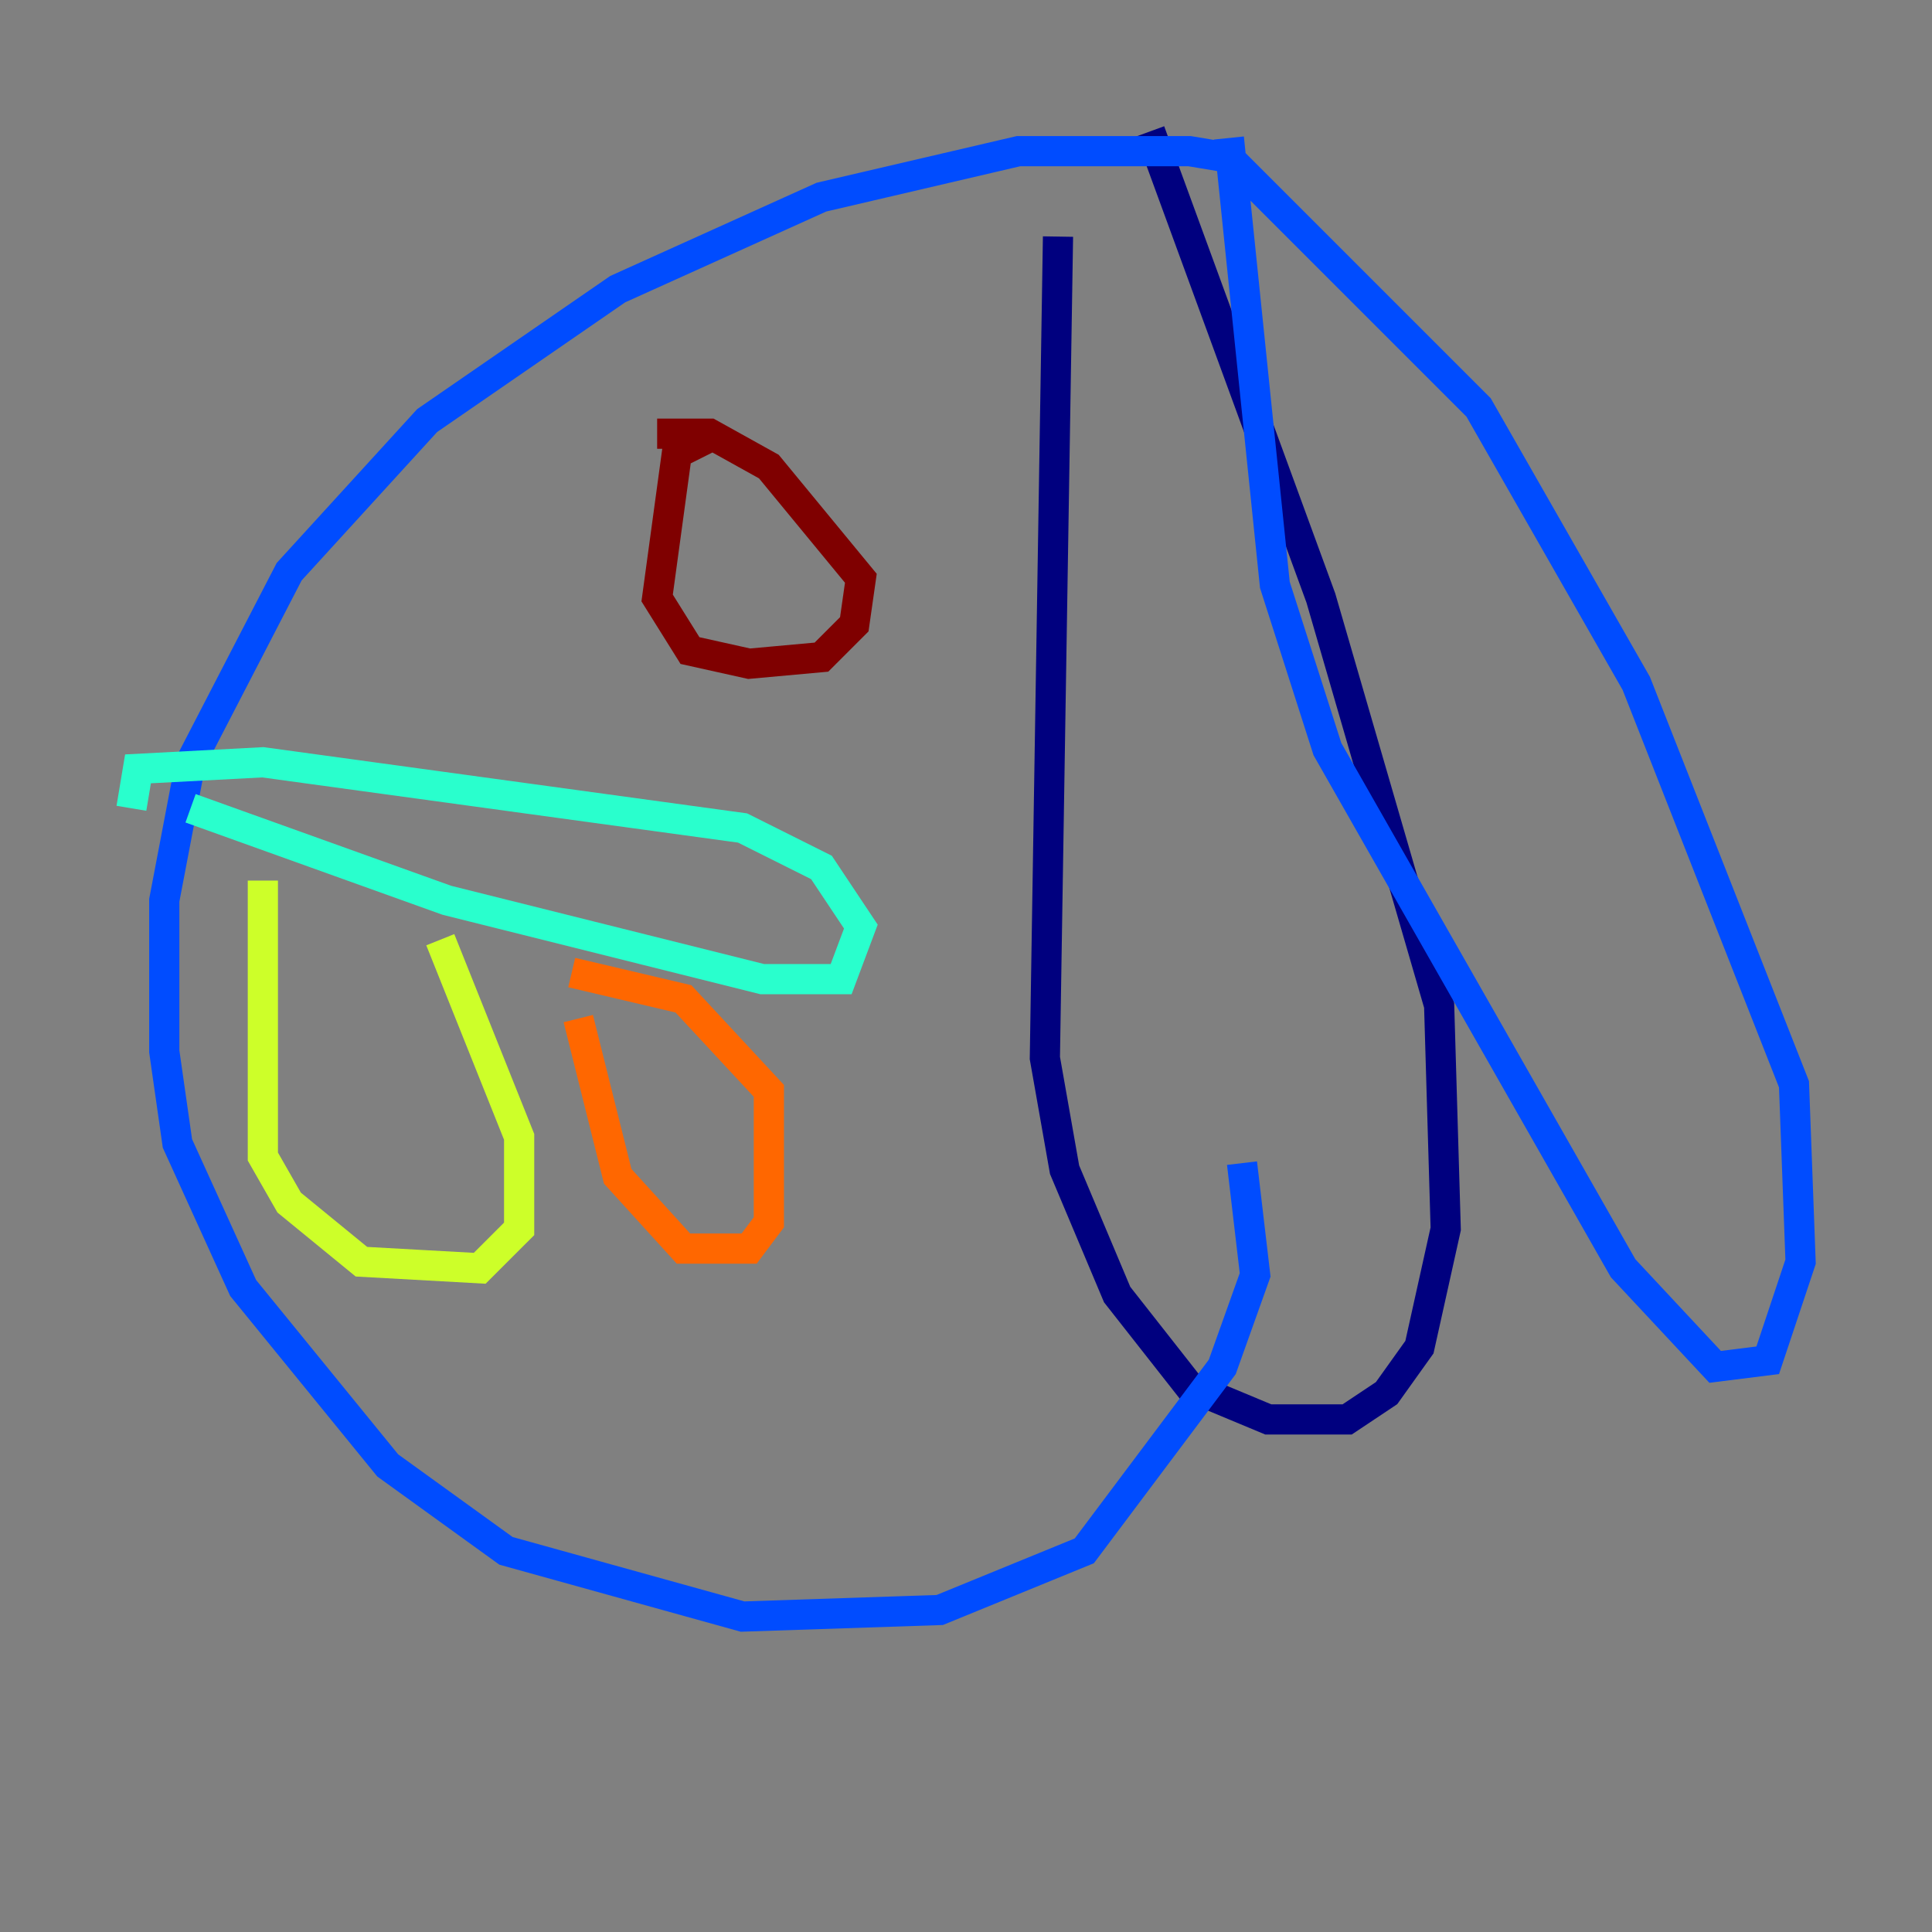 <?xml version="1.0" encoding="utf-8" ?>
<svg baseProfile="tiny" height="128" version="1.2" viewBox="0,0,128,128" width="128" xmlns="http://www.w3.org/2000/svg" xmlns:ev="http://www.w3.org/2001/xml-events" xmlns:xlink="http://www.w3.org/1999/xlink"><rect x="0" y="0" width="128" height="128" fill="#808080" stroke="none"/><defs /><polyline fill="none" points="70.095,15.674 69.225,70.095 70.531,77.497 74.014,85.769 78.803,91.864 84.027,94.041 89.252,94.041 91.864,92.299 94.041,89.252 95.782,81.415 95.347,66.612 87.51,39.619 76.191,8.707" stroke="#00007f" stroke-width="2" /><polyline fill="none" points="81.415,9.143 84.463,38.748 87.946,49.633 107.537,84.027 113.633,90.558 117.116,90.122 119.293,83.592 118.857,71.837 108.408,45.279 97.959,26.993 81.415,10.449 78.803,10.014 67.483,10.014 54.422,13.061 40.925,19.157 28.299,27.864 19.157,37.878 12.626,50.503 10.884,59.646 10.884,69.66 11.755,75.755 16.109,85.333 25.687,97.088 33.524,102.748 49.197,107.102 62.258,106.667 71.837,102.748 80.98,90.558 83.156,84.463 82.286,77.061" stroke="#004cff" stroke-width="2" /><polyline fill="none" points="12.626,53.551 29.605,59.646 50.503,64.871 55.728,64.871 57.034,61.388 54.422,57.469 49.197,54.857 17.415,50.503 9.143,50.939 8.707,53.551" stroke="#29ffcd" stroke-width="2" /><polyline fill="none" points="17.415,58.34 17.415,76.626 19.157,79.674 23.946,83.592 31.782,84.027 34.395,81.415 34.395,75.32 29.17,62.258" stroke="#cdff29" stroke-width="2" /><polyline fill="none" points="38.313,67.483 40.925,77.932 45.279,82.721 49.633,82.721 50.939,80.98 50.939,72.272 45.279,66.177 37.878,64.435" stroke="#ff6700" stroke-width="2" /><polyline fill="none" points="47.456,28.735 44.843,30.041 43.537,39.619 45.714,43.102 49.633,43.973 54.422,43.537 56.599,41.361 57.034,38.313 50.939,30.912 47.02,28.735 43.537,28.735" stroke="#7f0000" stroke-width="2" /></svg>